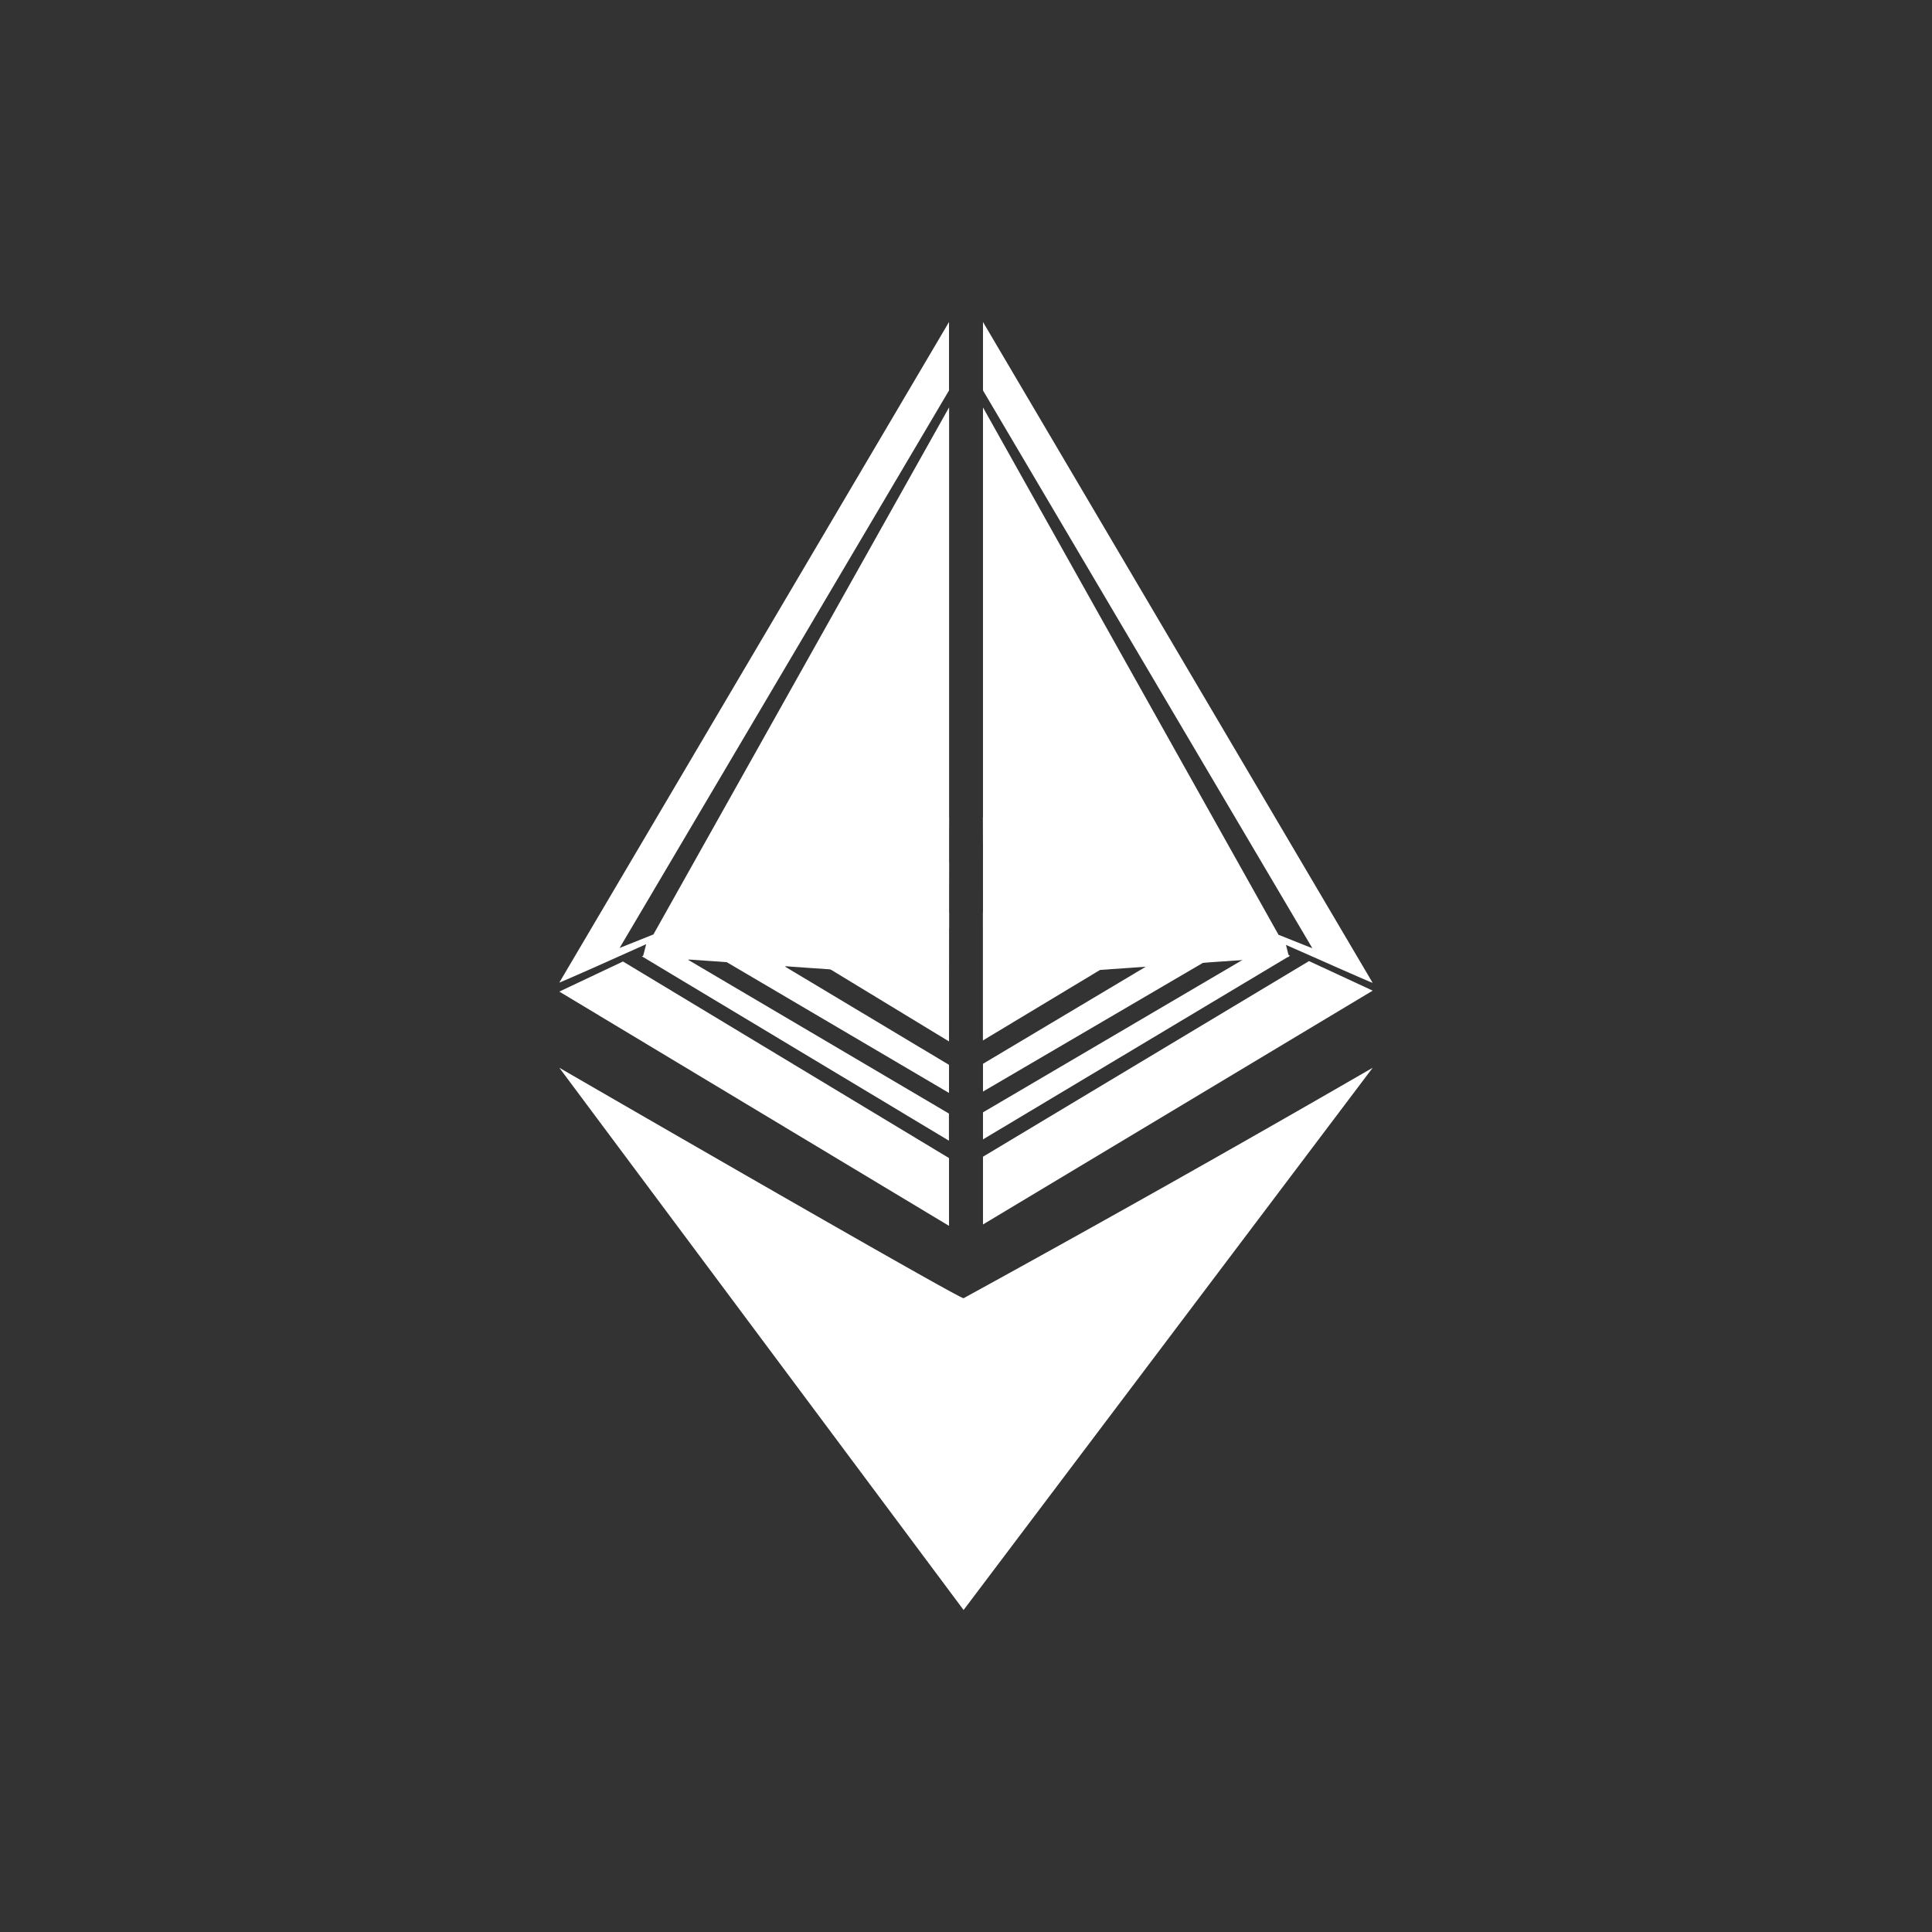 <svg xmlns="http://www.w3.org/2000/svg" width="24" height="24" fill="none" viewBox="0 0 24 24">
    <rect x="0" y="0" width="24" height="24" fill="#333333" stroke="none"/>
    <path fill="#fff" d="M8.025 11.73c-.345.156-1.044.467-1.077.476L11.789 4v.85l-4.092 6.926.42-.168L11.79 5.06v6.475l-1.376.514-2.426-.169.038-.147z"/>
    <path fill="#fff" d="M11.79 10.155 7.974 11.88l3.814 2.29v-.337l-3.242-1.911 3.242-1.448zm0 .555-2.763 1.242 2.762 1.625v-.349l-2.038-1.221 2.038-.918zm0 .628-1.525.673 1.524.926zm-4.842.98 4.841 2.91v-.842l-4.05-2.442zm9.027-.58c.345.152 1.044.463 1.077.472L12.211 4v.85l4.092 6.93-.421-.168-3.671-6.551v6.475l1.376.518 2.425-.168z"/>
    <path fill="#fff" d="m12.21 10.155 3.815 1.717-3.814 2.282v-.336l3.242-1.904-3.242-1.44zm0 .551 2.762 1.238-2.761 1.616v-.345L14.248 12l-2.037-.918v-.38zm0 2.219v-1.592l1.525.674zm4.842-.619-4.841 2.905v-.842l4.05-2.43z"/>
    <path fill="#fff" d="M11.97 16.127c-.059 0-3.372-1.908-5.022-2.863L11.97 20l5.082-6.736a261 261 0 0 1-5.082 2.863"/>
</svg>
